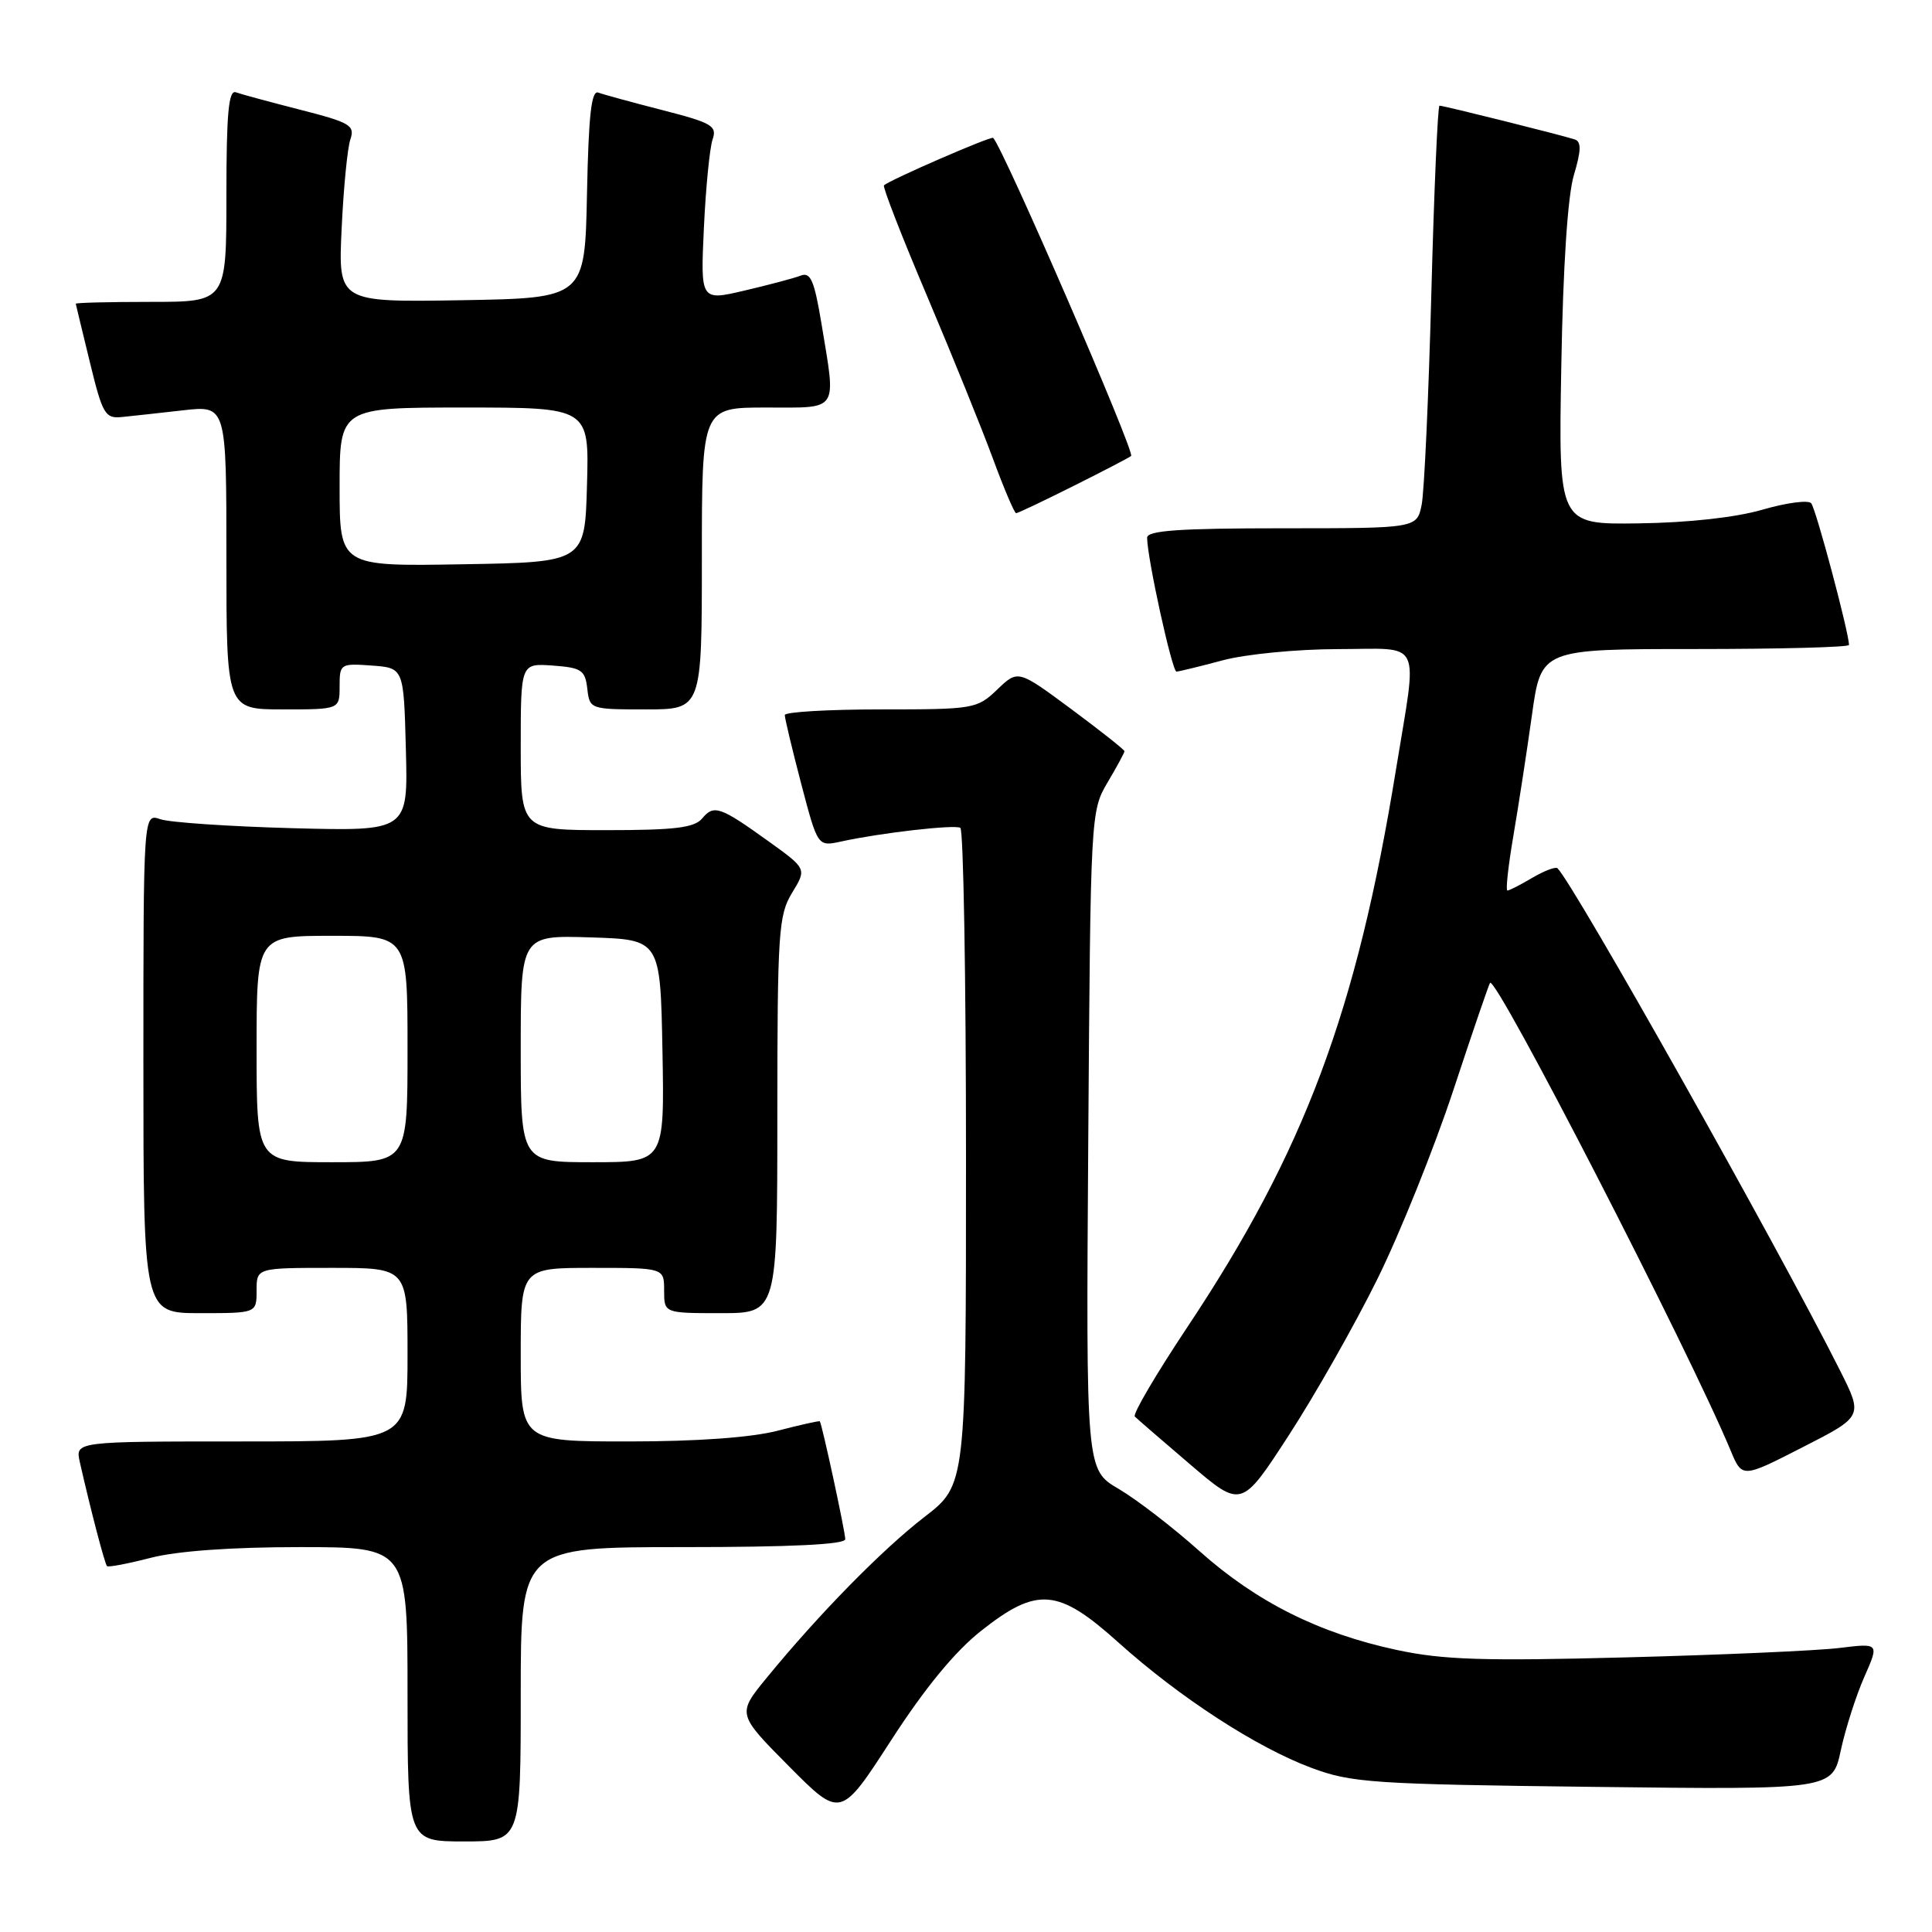 <?xml version="1.0" encoding="UTF-8" standalone="no"?>
<!DOCTYPE svg PUBLIC "-//W3C//DTD SVG 1.1//EN" "http://www.w3.org/Graphics/SVG/1.1/DTD/svg11.dtd" >
<svg xmlns="http://www.w3.org/2000/svg" xmlns:xlink="http://www.w3.org/1999/xlink" version="1.1" viewBox="0 0 256 256">
 <g >
 <path fill="currentColor"
d=" M 69.00 224.50 C 69.00 205.00 69.00 205.00 90.50 205.00 C 104.88 205.00 112.00 204.65 112.00 203.95 C 112.00 202.96 108.92 188.70 108.63 188.33 C 108.56 188.24 106.04 188.80 103.03 189.58 C 99.55 190.48 92.37 191.00 83.28 191.00 C 69.00 191.00 69.00 191.00 69.00 179.50 C 69.00 168.00 69.00 168.00 78.50 168.00 C 88.00 168.00 88.00 168.00 88.00 171.00 C 88.00 174.00 88.00 174.00 95.50 174.00 C 103.00 174.00 103.00 174.00 103.00 147.75 C 103.01 123.51 103.16 121.26 104.95 118.31 C 106.90 115.12 106.90 115.12 101.85 111.49 C 95.41 106.86 94.59 106.58 93.04 108.45 C 92.02 109.68 89.42 110.00 80.38 110.00 C 69.00 110.00 69.00 110.00 69.00 98.94 C 69.00 87.89 69.00 87.89 73.25 88.19 C 77.05 88.47 77.53 88.79 77.82 91.25 C 78.13 93.97 78.20 94.00 85.57 94.00 C 93.00 94.00 93.00 94.00 93.00 74.00 C 93.00 54.00 93.00 54.00 101.50 54.00 C 111.28 54.00 110.80 54.73 108.85 42.89 C 107.90 37.16 107.40 36.01 106.10 36.52 C 105.22 36.86 101.87 37.75 98.66 38.50 C 92.82 39.87 92.82 39.87 93.27 30.18 C 93.52 24.86 94.04 19.59 94.42 18.49 C 95.04 16.68 94.35 16.28 87.81 14.60 C 83.79 13.57 79.95 12.52 79.28 12.27 C 78.36 11.92 77.99 15.26 77.78 25.65 C 77.50 39.50 77.50 39.50 61.16 39.78 C 44.81 40.05 44.81 40.05 45.27 30.28 C 45.52 24.90 46.04 19.58 46.43 18.46 C 47.05 16.62 46.40 16.23 39.81 14.55 C 35.79 13.52 31.94 12.48 31.25 12.23 C 30.29 11.89 30.00 15.03 30.00 25.89 C 30.00 40.00 30.00 40.00 20.00 40.00 C 14.50 40.00 10.02 40.11 10.04 40.25 C 10.07 40.39 10.90 43.88 11.91 48.00 C 13.58 54.87 13.93 55.48 16.12 55.26 C 17.43 55.13 21.09 54.73 24.25 54.37 C 30.00 53.72 30.00 53.72 30.00 73.86 C 30.00 94.00 30.00 94.00 37.50 94.00 C 45.00 94.00 45.00 94.00 45.00 90.94 C 45.00 87.96 45.11 87.89 49.25 88.19 C 53.50 88.50 53.50 88.50 53.78 99.32 C 54.07 110.14 54.07 110.14 38.78 109.74 C 30.38 109.51 22.49 108.98 21.25 108.55 C 19.00 107.77 19.00 107.77 19.00 140.88 C 19.00 174.00 19.00 174.00 26.50 174.00 C 34.00 174.00 34.00 174.00 34.00 171.00 C 34.00 168.00 34.00 168.00 44.00 168.00 C 54.00 168.00 54.00 168.00 54.00 179.50 C 54.00 191.00 54.00 191.00 31.98 191.00 C 9.96 191.00 9.96 191.00 10.58 193.75 C 12.00 200.03 13.88 207.22 14.18 207.52 C 14.36 207.69 16.96 207.20 19.97 206.42 C 23.45 205.52 30.63 205.00 39.72 205.00 C 54.00 205.00 54.00 205.00 54.00 224.50 C 54.00 244.00 54.00 244.00 61.50 244.00 C 69.00 244.00 69.00 244.00 69.00 224.50 Z  M 129.98 216.11 C 137.45 210.21 140.19 210.44 148.21 217.65 C 156.30 224.92 166.51 231.55 173.77 234.25 C 179.08 236.23 181.83 236.42 211.15 236.77 C 242.80 237.15 242.80 237.15 243.92 231.91 C 244.54 229.04 245.94 224.67 247.03 222.20 C 249.01 217.72 249.01 217.72 243.76 218.36 C 240.87 218.72 228.15 219.28 215.50 219.61 C 196.56 220.11 191.19 219.94 185.09 218.63 C 174.78 216.42 166.51 212.28 158.97 205.56 C 155.44 202.40 150.60 198.68 148.22 197.28 C 143.90 194.75 143.90 194.75 144.20 151.13 C 144.50 107.94 144.52 107.46 146.75 103.69 C 147.99 101.60 149.00 99.73 149.00 99.54 C 149.00 99.35 145.83 96.84 141.95 93.96 C 134.89 88.73 134.89 88.73 132.14 91.37 C 129.46 93.93 129.05 94.00 116.70 94.00 C 109.71 94.00 103.99 94.34 103.99 94.75 C 103.98 95.16 104.96 99.25 106.16 103.84 C 108.35 112.18 108.35 112.18 111.43 111.51 C 116.66 110.36 126.46 109.24 127.25 109.69 C 127.66 109.92 128.00 129.61 128.00 153.44 C 128.00 196.76 128.00 196.76 122.50 201.00 C 116.87 205.35 108.52 213.86 101.58 222.33 C 97.67 227.11 97.67 227.11 104.53 234.03 C 111.39 240.94 111.39 240.94 118.09 230.58 C 122.55 223.68 126.52 218.85 129.98 216.11 Z  M 182.50 169.50 C 185.49 163.45 190.01 152.20 192.56 144.50 C 195.10 136.80 197.30 130.38 197.44 130.23 C 198.29 129.35 223.72 178.78 229.31 192.18 C 230.84 195.87 230.84 195.87 238.85 191.77 C 246.87 187.68 246.87 187.68 243.81 181.59 C 235.57 165.20 208.66 117.36 206.38 115.05 C 206.14 114.81 204.65 115.37 203.06 116.30 C 201.48 117.24 199.99 118.00 199.74 118.00 C 199.49 118.00 199.85 114.74 200.53 110.75 C 201.21 106.76 202.32 99.56 202.99 94.75 C 204.21 86.00 204.21 86.00 224.60 86.00 C 235.82 86.00 245.00 85.76 245.00 85.46 C 245.00 83.85 240.61 67.37 239.99 66.68 C 239.59 66.23 236.68 66.62 233.52 67.54 C 229.97 68.57 223.70 69.26 217.13 69.35 C 206.50 69.50 206.50 69.50 206.88 48.50 C 207.11 35.26 207.73 25.91 208.55 23.19 C 209.52 19.94 209.55 18.78 208.67 18.48 C 207.15 17.96 191.30 14.00 190.74 14.00 C 190.51 14.00 190.02 25.19 189.66 38.87 C 189.30 52.55 188.72 65.15 188.38 66.87 C 187.75 70.00 187.75 70.00 169.88 70.00 C 156.24 70.00 152.00 70.30 152.00 71.25 C 152.00 73.90 155.31 89.00 155.89 88.99 C 156.22 88.98 158.97 88.31 162.00 87.50 C 165.05 86.68 171.84 86.02 177.25 86.01 C 188.67 86.00 187.85 84.29 184.97 102.00 C 179.76 134.06 172.85 152.53 157.35 175.82 C 153.20 182.05 150.06 187.39 150.37 187.70 C 150.67 188.01 153.98 190.86 157.71 194.05 C 164.50 199.85 164.50 199.85 170.78 190.17 C 174.24 184.85 179.51 175.55 182.50 169.50 Z  M 142.27 64.38 C 146.25 62.39 149.67 60.61 149.88 60.42 C 150.42 59.93 132.92 19.58 131.60 18.27 C 131.33 18.00 117.91 23.83 117.13 24.56 C 116.93 24.75 119.49 31.33 122.83 39.20 C 126.16 47.06 130.09 56.76 131.56 60.75 C 133.03 64.74 134.42 68.00 134.64 68.00 C 134.87 68.00 138.30 66.37 142.27 64.38 Z  M 34.00 139.00 C 34.00 124.00 34.00 124.00 44.00 124.00 C 54.00 124.00 54.00 124.00 54.00 139.00 C 54.00 154.00 54.00 154.00 44.00 154.00 C 34.00 154.00 34.00 154.00 34.00 139.00 Z  M 69.00 138.96 C 69.00 123.92 69.00 123.92 78.25 124.21 C 87.50 124.50 87.50 124.50 87.78 139.25 C 88.05 154.00 88.05 154.00 78.53 154.00 C 69.00 154.00 69.00 154.00 69.00 138.96 Z  M 45.00 64.52 C 45.00 54.00 45.00 54.00 61.53 54.00 C 78.07 54.00 78.07 54.00 77.78 64.25 C 77.50 74.50 77.50 74.50 61.25 74.77 C 45.00 75.05 45.00 75.05 45.00 64.52 Z "/>
</g>
</svg>